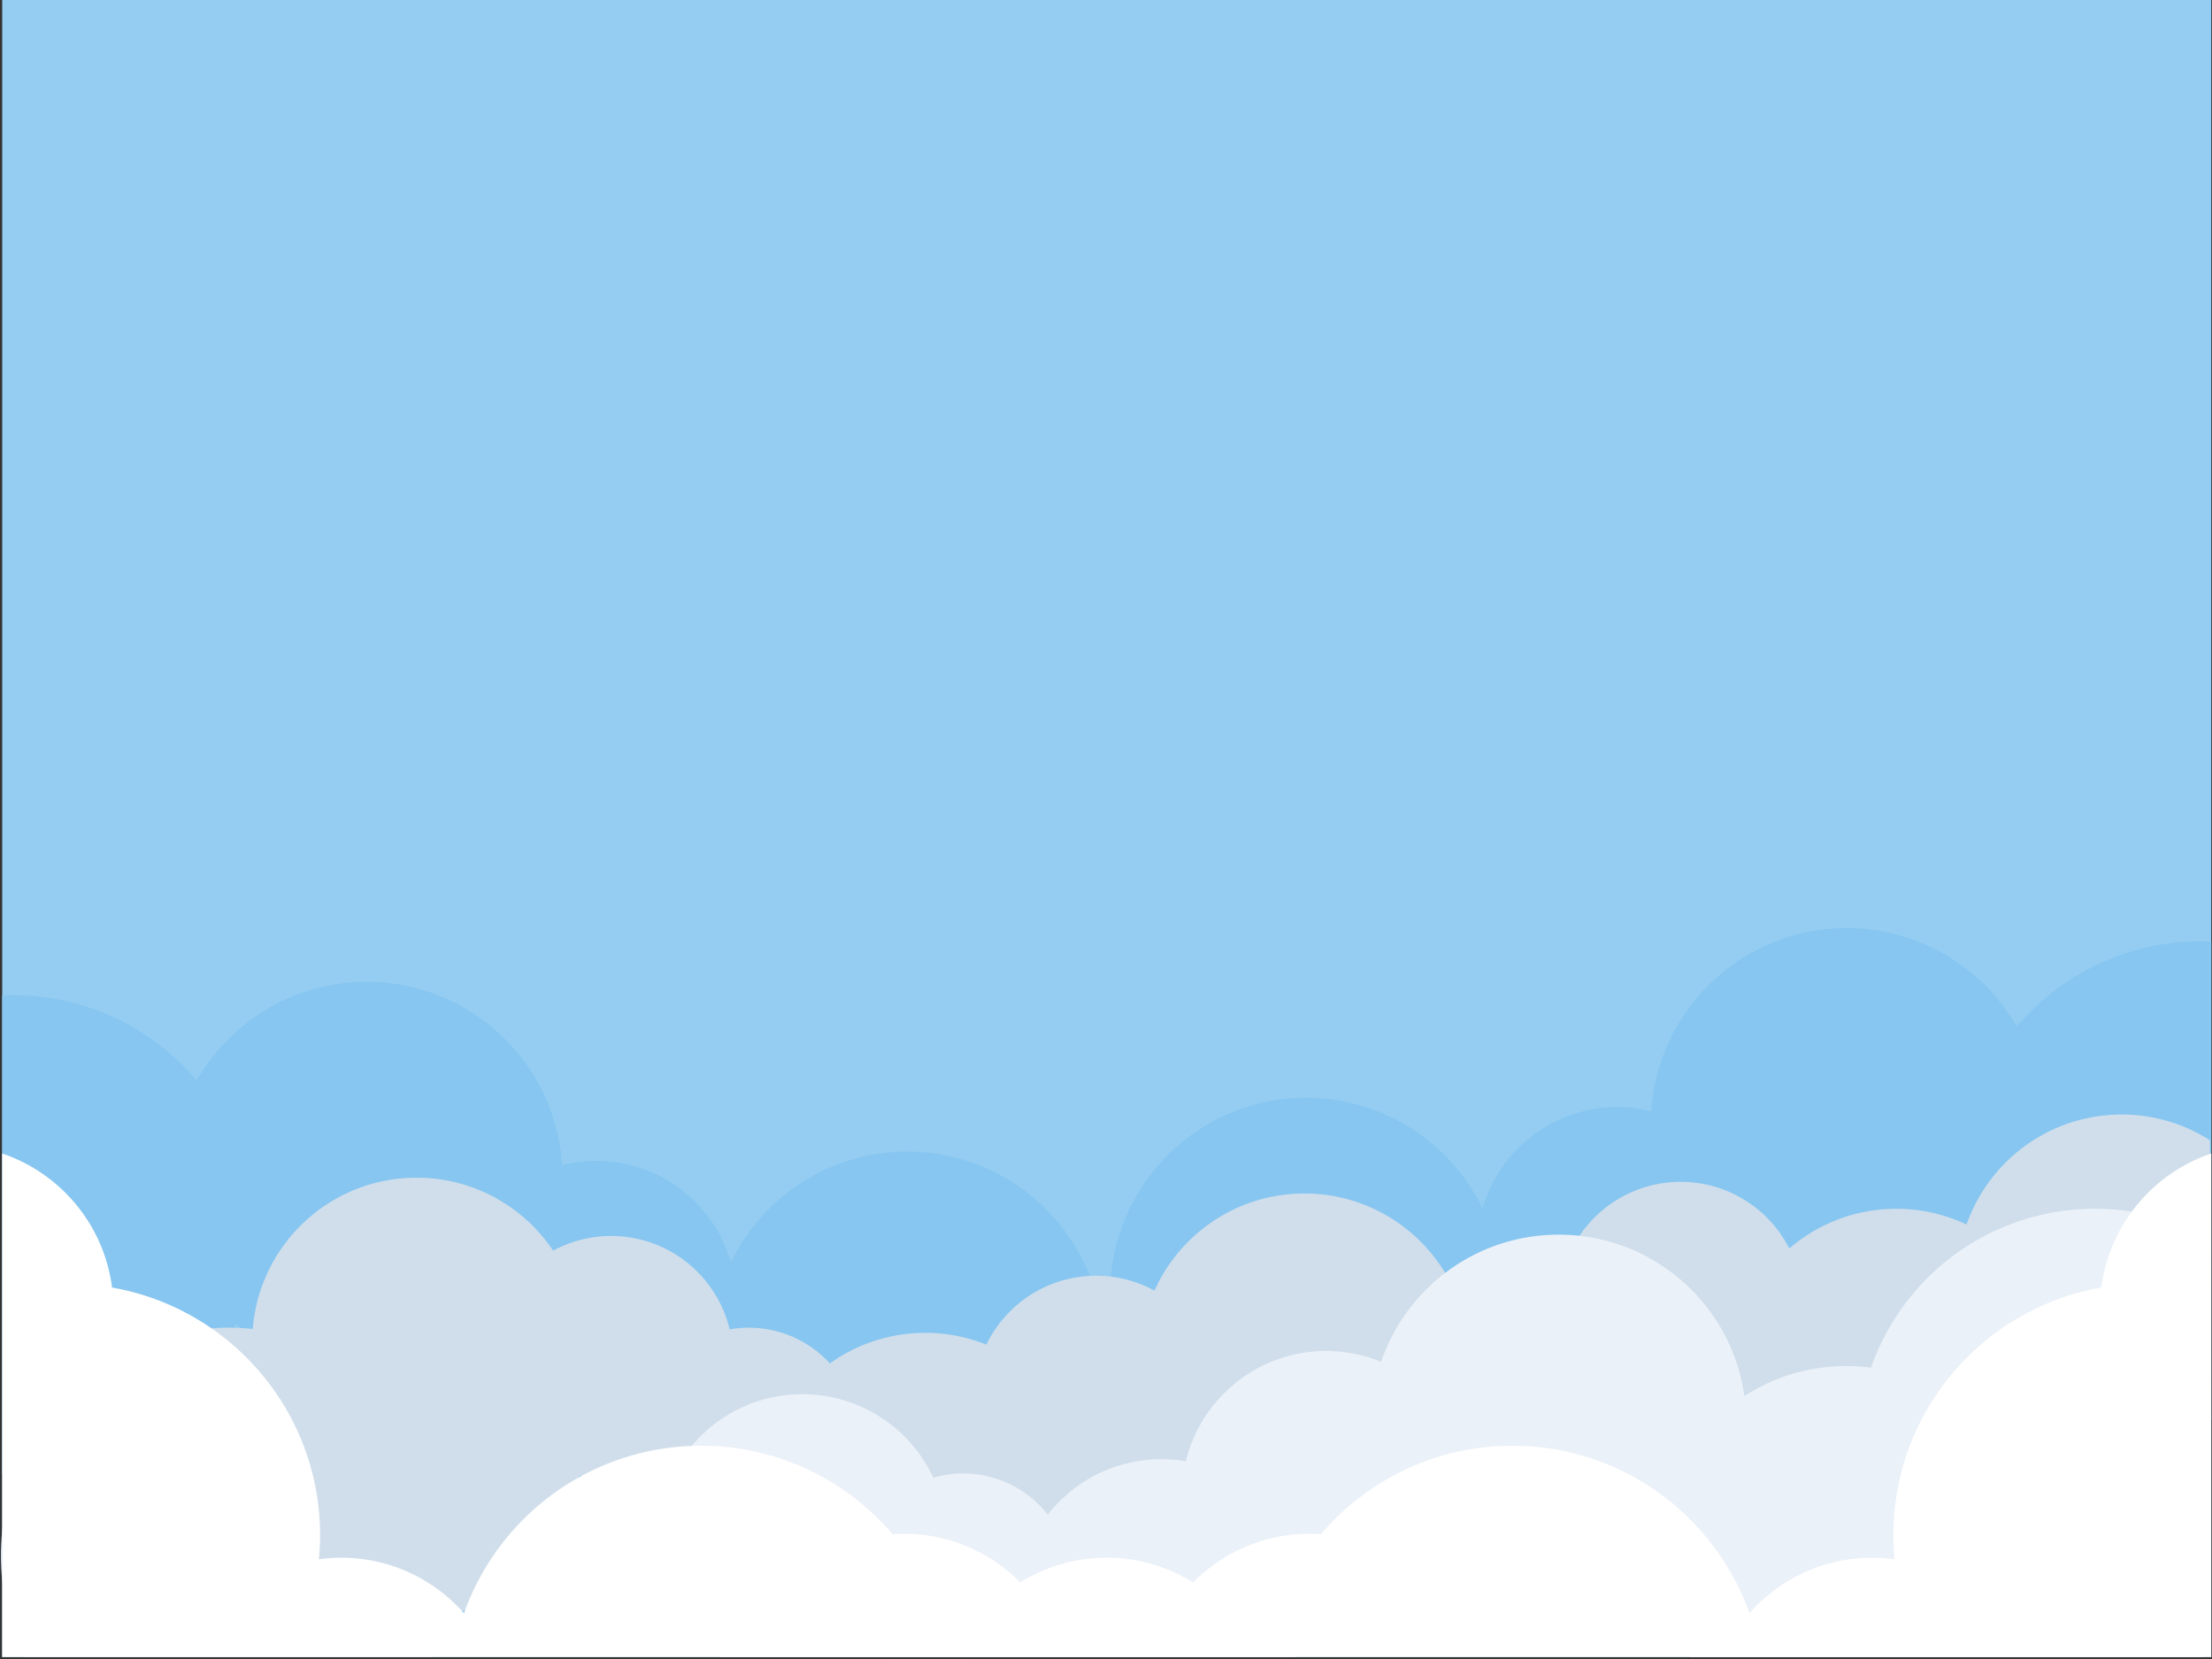<svg width="480" height="360" viewBox="0 0 480 360" xmlns="http://www.w3.org/2000/svg"><rect x="0" y="0" width="480" height="360" fill="#333333" stroke="none"/><g fill="none" fill-rule="evenodd"><path fill="#95CDF2" d="M.476 359.574h479.358V0H.476z"/><path d="M196.883 249.891c-16.841 0-31.395 9.798-38.272 24.003-3.669-12.7-15.378-21.99-29.26-21.99-2.544 0-5.018.316-7.382.905-1.413-22.192-19.852-39.755-42.401-39.755-15.8 0-29.573 8.624-36.9 21.414-9.533-11.318-23.803-18.516-39.76-18.516-.815 0-1.625.024-2.432.062v103.815c.807.037 1.617.061 2.433.061 21.892 0 40.61-13.543 48.265-32.704 7.527 6.761 17.476 10.879 28.394 10.879 7.663 0 14.847-2.04 21.053-5.589 4.174 11.847 15.461 20.342 28.73 20.342 10.7 0 20.1-5.519 25.534-13.86 3.157 20.36 20.76 35.943 41.998 35.943 23.476 0 42.51-19.03 42.51-42.505s-19.034-42.505-42.51-42.505m86.547-11.671c16.842 0 31.395 9.798 38.272 24.004 3.669-12.7 15.378-21.991 29.254-21.991 2.55 0 5.024.318 7.382.906 1.42-22.192 19.859-39.755 42.408-39.755 15.8 0 29.573 8.624 36.898 21.414 9.536-11.318 23.802-18.517 39.761-18.517.812 0 1.623.025 2.429.062V308.16c-.806.036-1.617.06-2.429.06-21.89 0-40.611-13.543-48.268-32.704-7.523 6.761-17.475 10.879-28.391 10.879a42.318 42.318 0 0 1-21.06-5.589c-4.167 11.847-15.455 20.341-28.73 20.341-10.693 0-20.095-5.518-25.528-13.859-3.157 20.36-20.759 35.943-41.998 35.943-23.476 0-42.51-19.03-42.51-42.505s19.034-42.505 42.51-42.505" fill="#87C6F0"/><path d="M93.846 359.574a49.05 49.05 0 0 0 3.509-9.247c14.809-2.934 26.314-15.04 28.359-30.154a26.416 26.416 0 0 0 14.362-.155c3.31 9.185 12.099 15.753 22.42 15.753 1.439 0 2.845-.134 4.207-.378 3.687 11.973 13.511 21.253 25.796 24.18h16.605c14.176-3.385 25.06-15.238 27.023-29.916a26.9 26.9 0 0 0 1.732.063c8.168 0 15.474-3.707 20.325-9.53 6.423 6.26 15.199 10.122 24.875 10.122 19.693 0 35.665-15.966 35.665-35.66 0-19.697-15.972-35.663-35.665-35.663-14.495 0-26.965 8.655-32.539 21.076a26.312 26.312 0 0 0-12.661-3.224c-10.482 0-19.539 6.1-23.815 14.942a35.512 35.512 0 0 0-13.256-2.556 35.478 35.478 0 0 0-20.702 6.634c-4.359-4.763-10.622-7.751-17.59-7.751a23.98 23.98 0 0 0-4.166.37c-2.78-11.624-13.23-20.268-25.707-20.268a26.331 26.331 0 0 0-12.591 3.184c-6.398-9.548-17.283-15.836-29.644-15.836-18.74 0-34.094 14.46-35.539 32.828a50.063 50.063 0 0 0-5.236-.278c-27.295 0-49.422 22.127-49.422 49.422a49.2 49.2 0 0 0 5.189 22.042h88.466M479.553 247.44a35.478 35.478 0 0 0-19.156-5.588c-15.563 0-28.787 9.973-33.657 23.873a35.495 35.495 0 0 0-15.237-3.417c-8.878 0-16.989 3.25-23.233 8.615-4.366-8.58-13.276-14.462-23.566-14.462-14.604 0-26.441 11.837-26.441 26.44 0 14.602 11.837 26.44 26.441 26.44 4.378 0 8.507-1.071 12.144-2.956 3.784 15.632 17.858 27.246 34.655 27.246 15.556 0 28.787-9.972 33.657-23.872a35.504 35.504 0 0 0 15.237 3.417c7.057 0 13.62-2.055 19.156-5.586v-60.15" fill="#D0DEEB"/><path d="M479.553 358.726v-89.948a51.196 51.196 0 0 0-24.978-6.47c-22.466 0-41.564 14.41-48.57 34.489a40.505 40.505 0 0 0-27.477 6.16c-2.76-19.796-19.742-35.036-40.297-35.036-17.897 0-33.083 11.555-38.535 27.606a31.238 31.238 0 0 0-11.926-2.357c-14.752 0-27.12 10.2-30.443 23.93a31.532 31.532 0 0 0-5.298-.455c-10.022 0-18.932 4.709-24.671 12.027-4.276-5.433-10.91-8.925-18.363-8.925-2.25 0-4.417.322-6.475.914-4.985-10.698-15.825-18.117-28.403-18.117-17.302 0-31.325 14.025-31.325 31.327 0 10.643 5.311 20.042 13.422 25.703h35.792l.23-.157c.052.053.11.104.16.157h88.72a31.176 31.176 0 0 0 1.349-4.207 31.55 31.55 0 0 0 5.305.456c11.064 0 20.785-5.744 26.358-14.41a40.508 40.508 0 0 0 24.103 7.91c8.142 0 15.73-2.404 22.089-6.525a40.49 40.49 0 0 0 6.353 16.776h111.282a48.764 48.764 0 0 0 1.598-.848" fill="#EBF1F8"/><path d="M479.834 250.31c-12.643 4.27-22.09 15.472-23.834 29.085-25.643 4.478-45.143 26.832-45.143 53.756 0 1.759.096 3.496.256 5.212a35.855 35.855 0 0 0-4.845-.338c-10.616 0-20.133 4.664-26.64 12.047-7.51-21.174-27.707-36.344-51.451-36.344-16.637 0-31.523 7.451-41.532 19.186a35.85 35.85 0 0 0-2.467-.094c-9.888 0-18.83 4.046-25.266 10.567a35.331 35.331 0 0 0-18.759-5.362 35.325 35.325 0 0 0-18.752 5.362c-6.436-6.521-15.378-10.567-25.266-10.567-.83 0-1.649.038-2.467.094-10.009-11.735-24.895-19.186-41.532-19.186-23.75 0-43.941 15.17-51.451 36.344-6.507-7.383-16.023-12.047-26.638-12.047-1.646 0-3.262.121-4.848.338.163-1.716.254-3.453.254-5.212 0-26.924-19.497-49.278-45.138-53.756C22.57 265.782 13.12 254.58.475 250.311v109.263h479.359V250.31" fill="#FFF"/></g></svg>